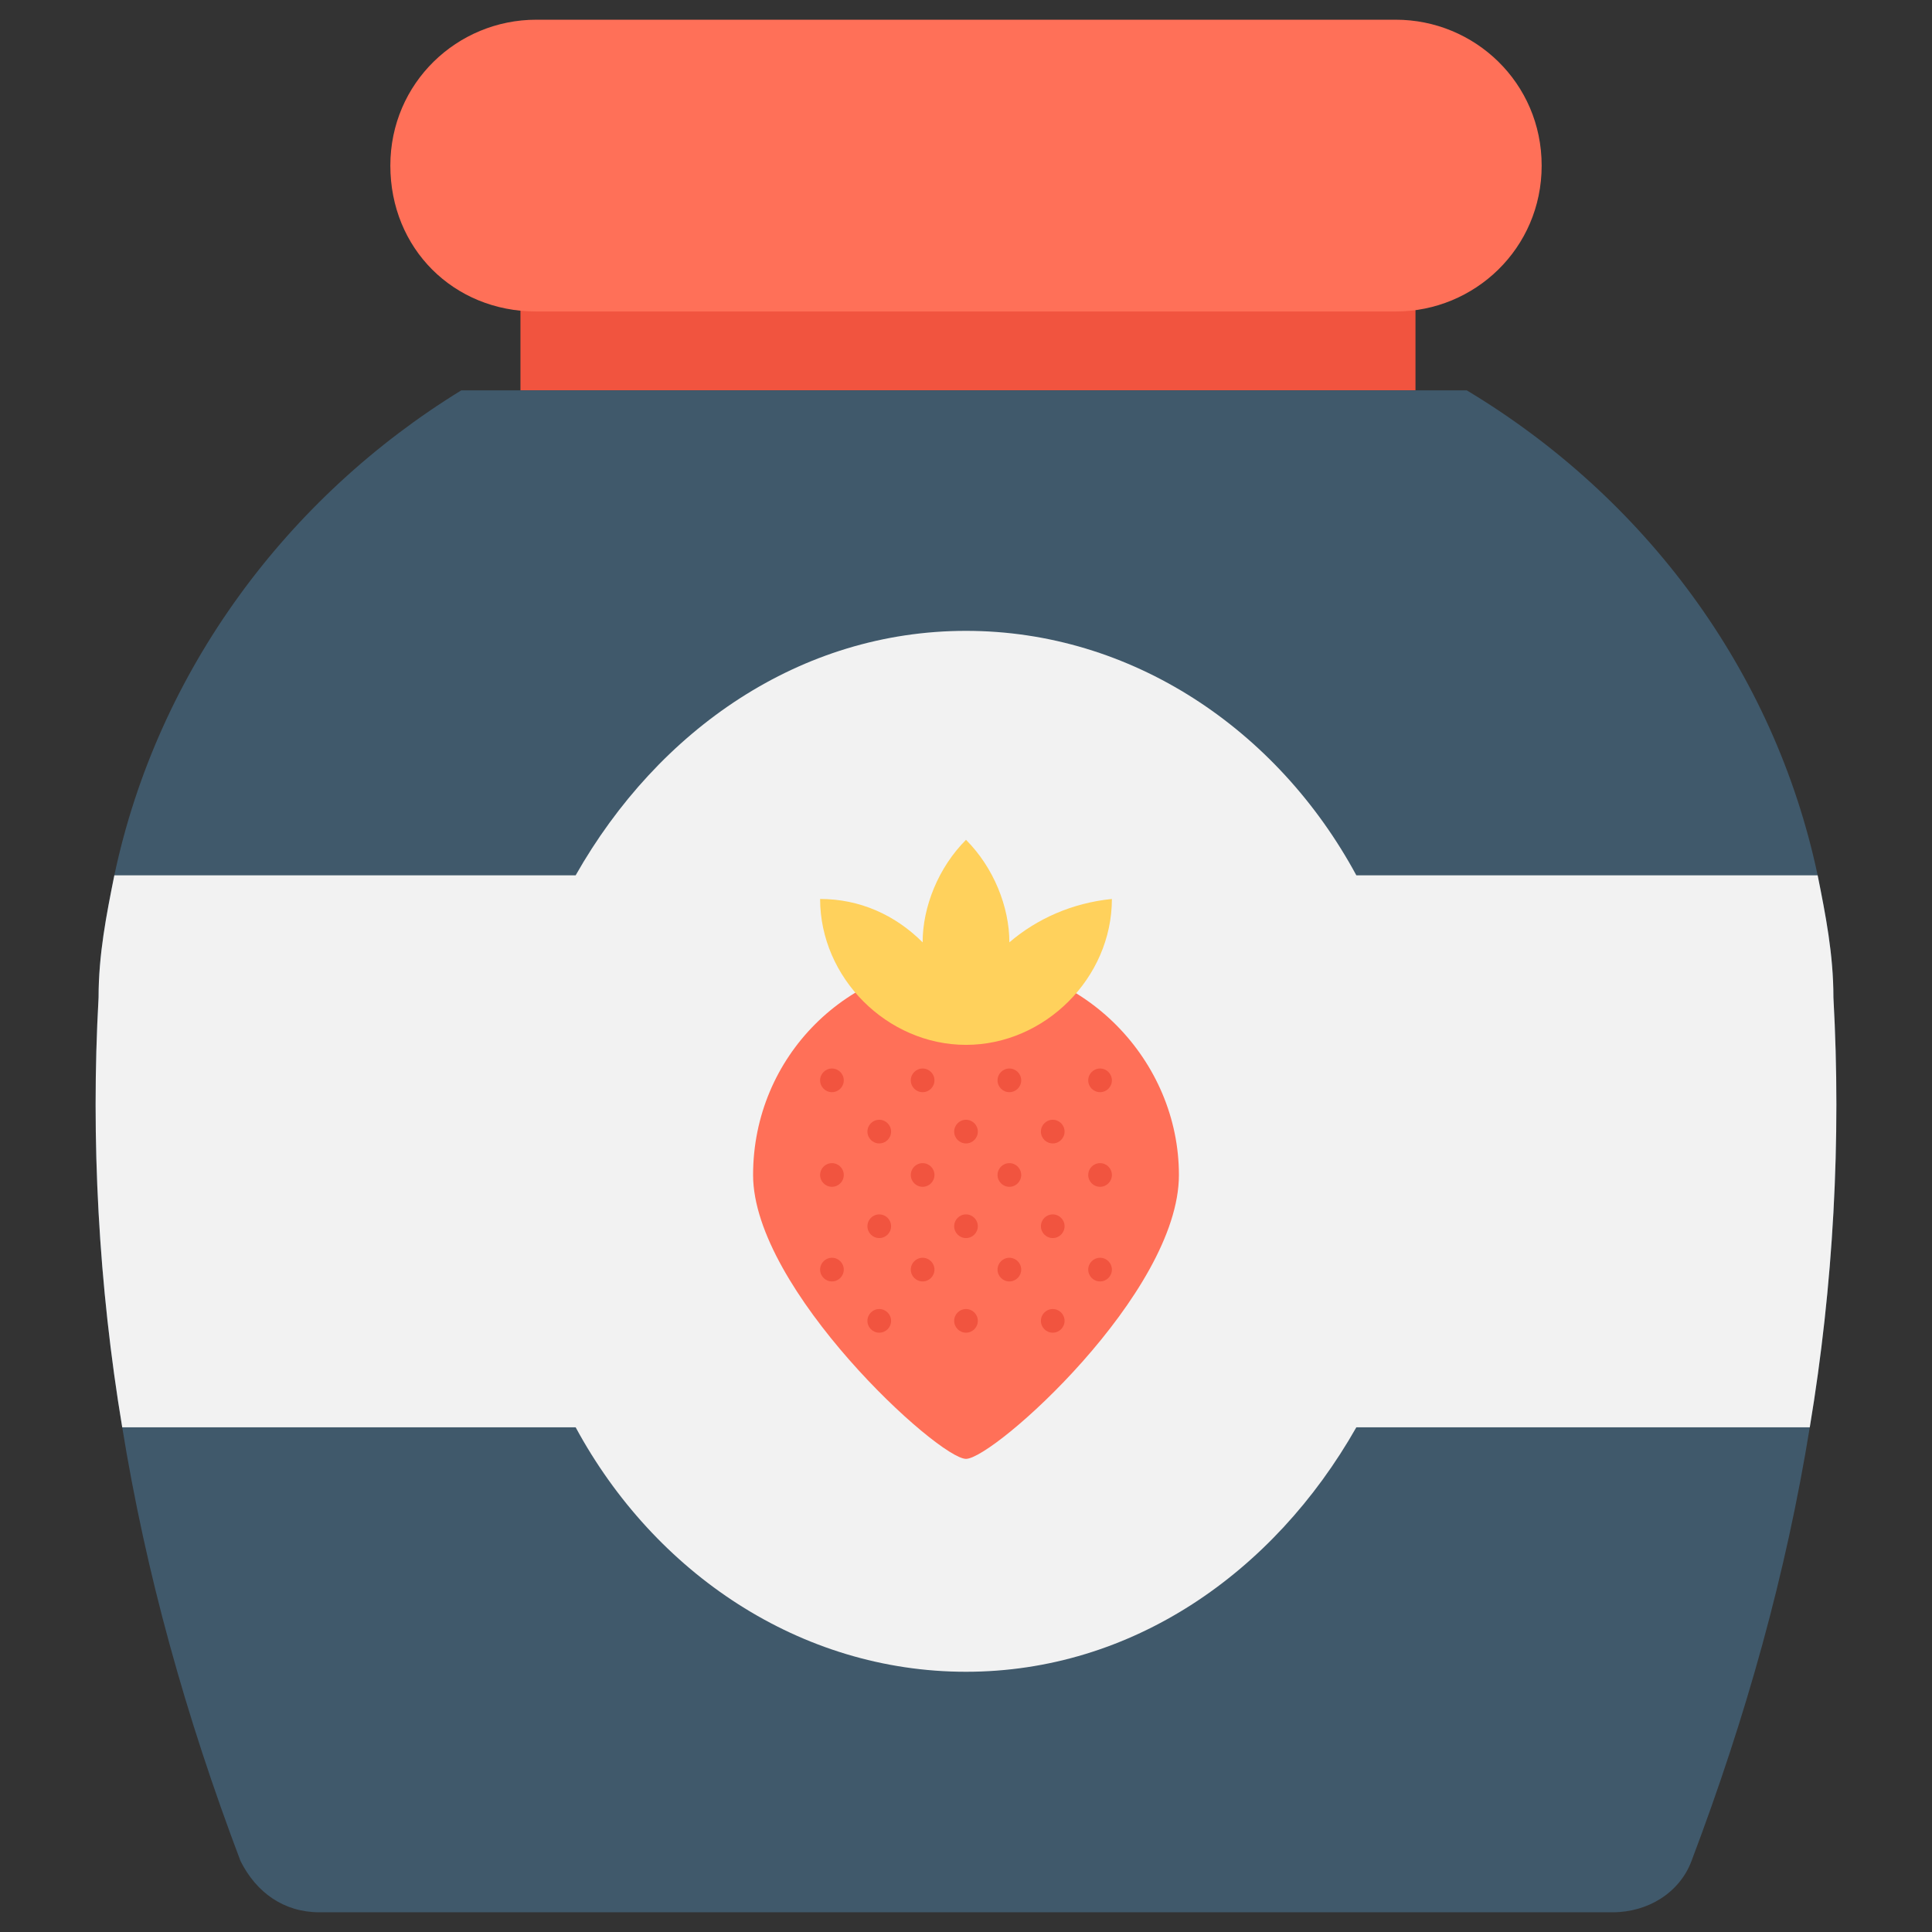 <?xml version="1.0" encoding="utf-8"?>
<!-- Generator: Adobe Illustrator 20.1.0, SVG Export Plug-In . SVG Version: 6.00 Build 0)  -->
<!DOCTYPE svg PUBLIC "-//W3C//DTD SVG 1.1//EN" "http://www.w3.org/Graphics/SVG/1.1/DTD/svg11.dtd">
<svg version="1.1" id="Layer_1" xmlns="http://www.w3.org/2000/svg" xmlns:xlink="http://www.w3.org/1999/xlink" x="0px" y="0px"
	 viewBox="0 0 49 49" enable-background="new 0 0 49 49" xml:space="preserve">
<rect x="0" y="0" width="49" height="49" fill="#333333" stroke="none"/>
<g>
	<rect x="13.2" y="7.8" fill="#F1543F" width="22.7" height="2.1"/>
	<path fill="#FF7058" d="M35.4,0.5H13.6c-2,0-3.7,1.6-3.7,3.7s1.6,3.7,3.7,3.7h21.8c2,0,3.7-1.6,3.7-3.7S37.4,0.5,35.4,0.5z"/>
	<path fill="#40596B" d="M45.9,36.2c-0.6,3.7-1.6,7.3-3,11c-0.3,0.8-1.1,1.3-2,1.3H8.1c-0.9,0-1.6-0.5-2-1.3c-1.4-3.7-2.4-7.3-3-11
		c-0.6-3.6-0.8-7.3-0.6-10.9c0-1.1,0.2-2.1,0.4-3.1C4,17,7.3,12.6,11.7,9.9h25.5c4.5,2.7,7.8,7.1,8.9,12.3c0.2,1,0.4,2,0.4,3.1
		C46.7,28.9,46.5,32.6,45.9,36.2z"/>
	<path fill="#F2F2F2" d="M45.9,36.2H34.4c-2.1,3.7-5.7,6.2-9.9,6.2s-7.9-2.5-9.9-6.2H3.1c-0.6-3.6-0.8-7.3-0.6-10.9
		c0-1.1,0.2-2.1,0.4-3.1h11.7c2.1-3.7,5.7-6.2,9.9-6.2s7.9,2.5,9.9,6.2h11.7c0.2,1,0.4,2,0.4,3.1C46.7,28.9,46.5,32.6,45.9,36.2z"/>
	<path fill="#FF7058" d="M29.9,29.8c0,3-4.7,7.2-5.4,7.2s-5.4-4.3-5.4-7.2c0-3,2.4-5.4,5.4-5.4S29.9,26.9,29.9,29.8z"/>
	<path fill="#FFD15C" d="M25.6,23.9c0-0.9-0.4-1.9-1.1-2.6c-0.7,0.7-1.1,1.7-1.1,2.6c-0.7-0.7-1.6-1.1-2.6-1.1c0,2,1.7,3.7,3.7,3.7
		s3.7-1.7,3.7-3.7C27.2,22.9,26.3,23.3,25.6,23.9z"/>
	<circle fill="#F1543F" cx="21.1" cy="27.4" r="0.3"/>
	<circle fill="#F1543F" cx="23.4" cy="27.4" r="0.3"/>
	<circle fill="#F1543F" cx="25.6" cy="27.4" r="0.3"/>
	<circle fill="#F1543F" cx="27.9" cy="27.4" r="0.3"/>
	<circle fill="#F1543F" cx="22.3" cy="28.7" r="0.3"/>
	<circle fill="#F1543F" cx="24.5" cy="28.7" r="0.3"/>
	<circle fill="#F1543F" cx="26.7" cy="28.7" r="0.3"/>
	<circle fill="#F1543F" cx="21.1" cy="29.8" r="0.3"/>
	<circle fill="#F1543F" cx="23.4" cy="29.8" r="0.3"/>
	<circle fill="#F1543F" cx="25.6" cy="29.8" r="0.3"/>
	<circle fill="#F1543F" cx="27.9" cy="29.8" r="0.3"/>
	<circle fill="#F1543F" cx="22.3" cy="31.1" r="0.3"/>
	<circle fill="#F1543F" cx="24.5" cy="31.1" r="0.3"/>
	<circle fill="#F1543F" cx="26.7" cy="31.1" r="0.3"/>
	<circle fill="#F1543F" cx="21.1" cy="32.2" r="0.3"/>
	<circle fill="#F1543F" cx="23.4" cy="32.2" r="0.3"/>
	<circle fill="#F1543F" cx="25.6" cy="32.2" r="0.3"/>
	<circle fill="#F1543F" cx="27.9" cy="32.2" r="0.3"/>
	<circle fill="#F1543F" cx="22.3" cy="33.5" r="0.3"/>
	<circle fill="#F1543F" cx="24.5" cy="33.5" r="0.3"/>
	<circle fill="#F1543F" cx="26.7" cy="33.5" r="0.3"/>
</g>
</svg>
